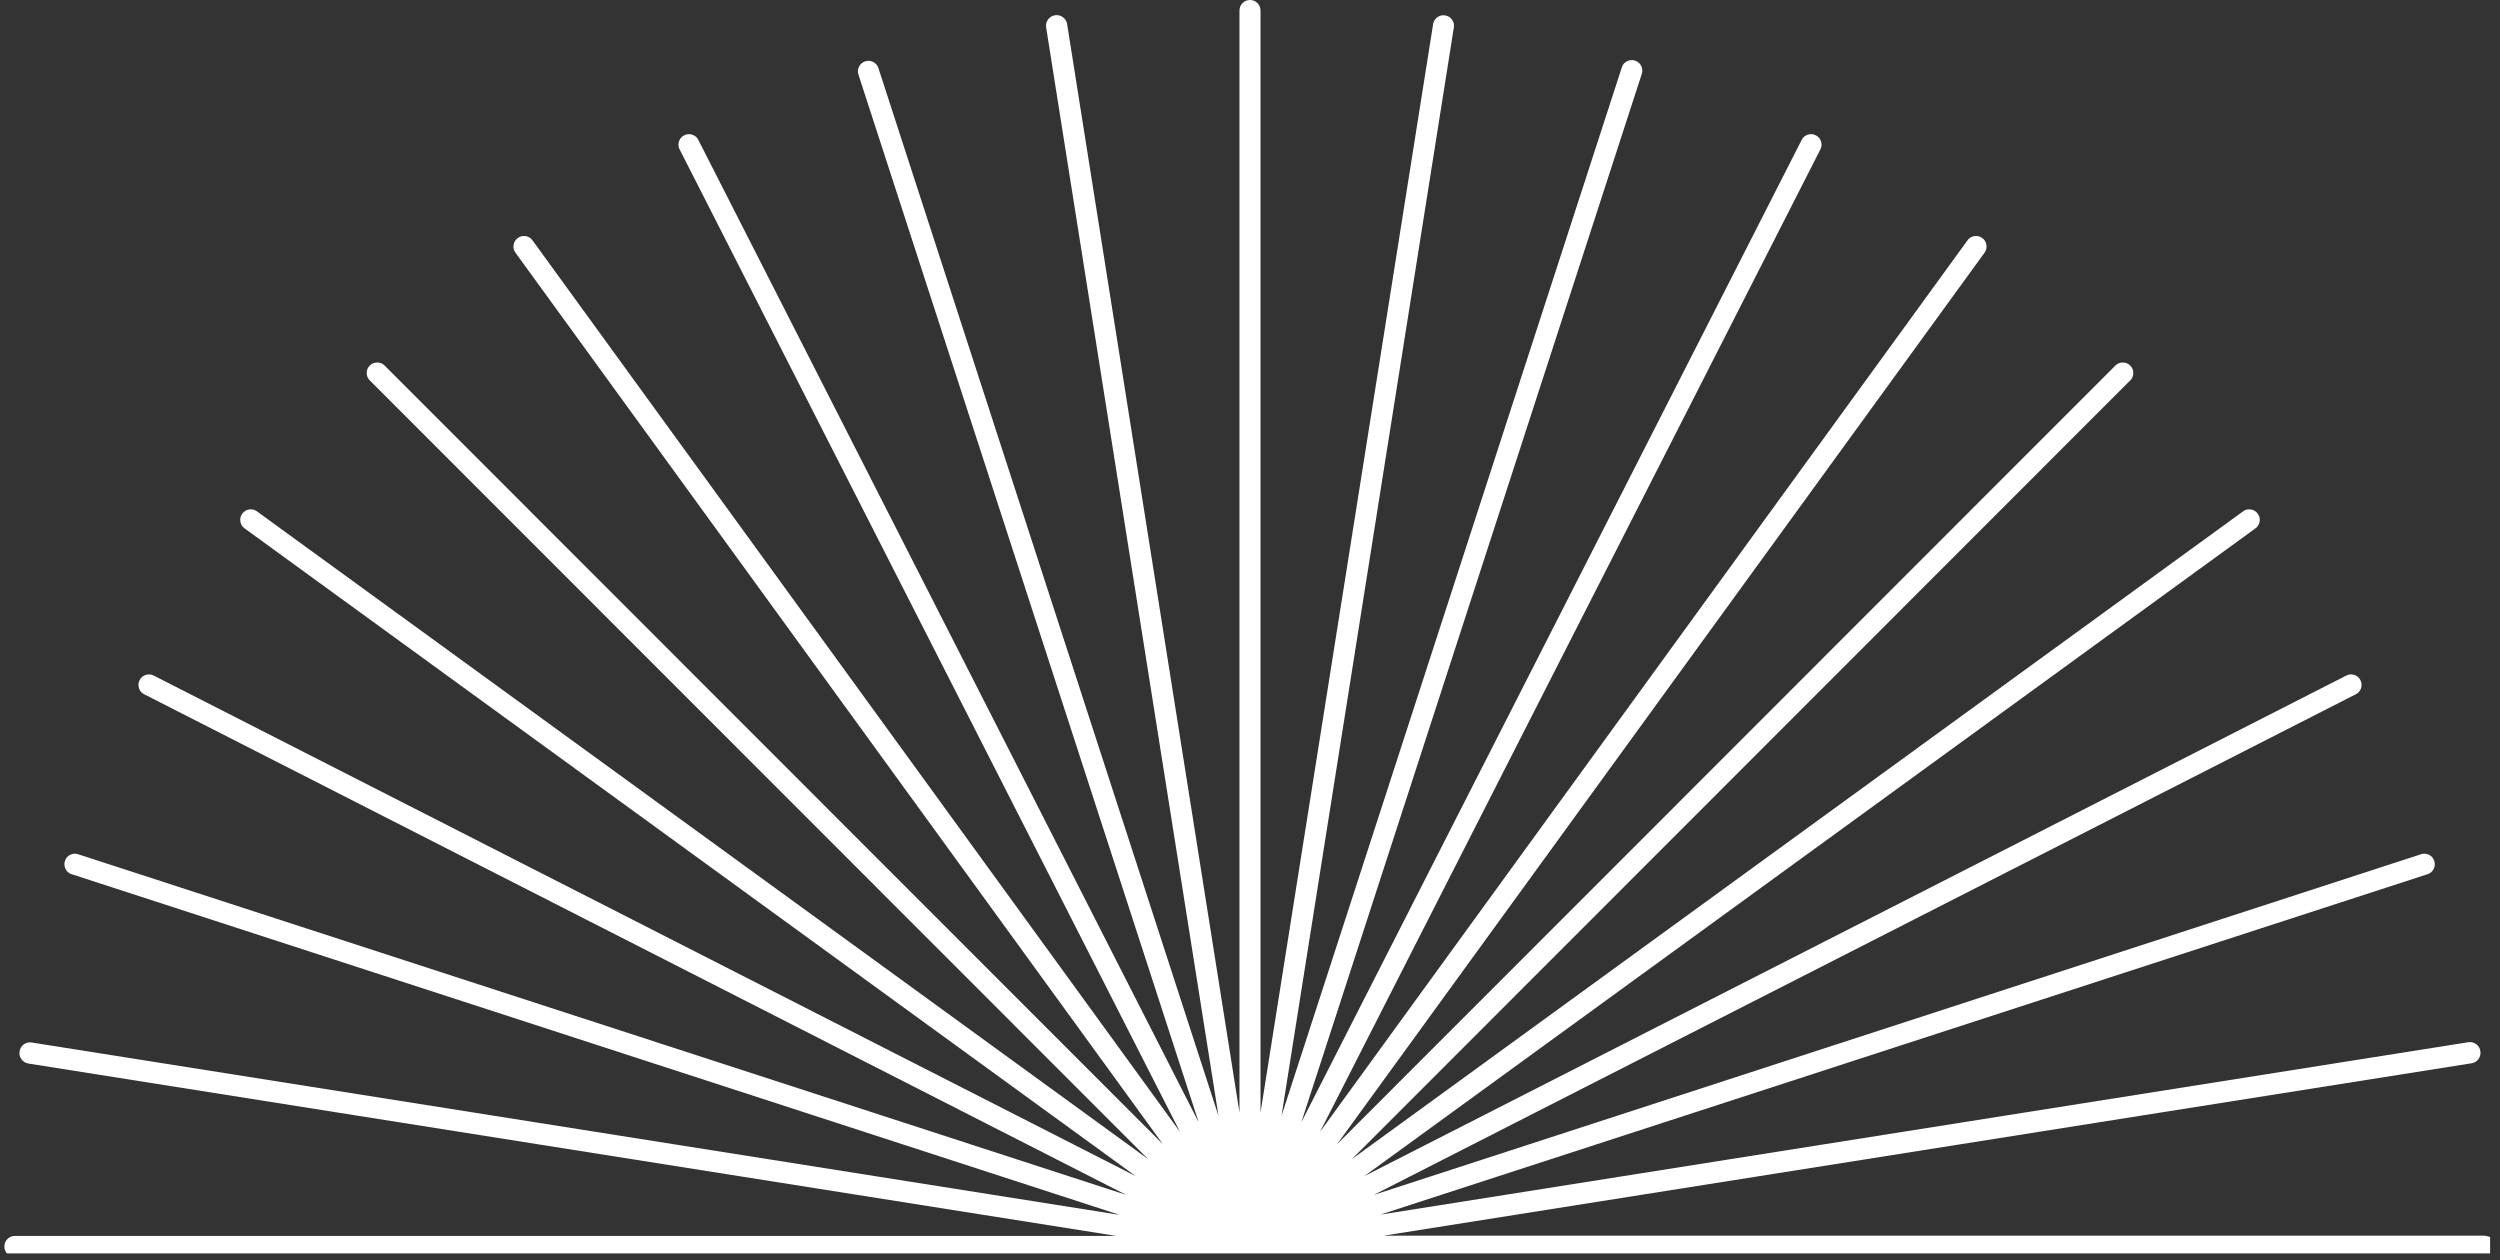 <svg xmlns="http://www.w3.org/2000/svg" xmlns:xlink="http://www.w3.org/1999/xlink" width="250" zoomAndPan="magnify" viewBox="0 0 187.5 94.5" height="126" preserveAspectRatio="xMidYMid meet" version="1.0"><rect x="0" y="0" width="187.5" height="94.5" fill="#333333" stroke="none"/><defs><clipPath id="c4302d2a9f"><path d="M 0.246 0 L 186.758 0 L 186.758 94.004 L 0.246 94.004 Z M 0.246 0 " clip-rule="nonzero"/></clipPath></defs><g clip-path="url(#c4302d2a9f)"><path fill="#ffffff" d="M 186.387 92.676 L 103.766 92.676 L 185.363 79.746 C 185.582 79.711 185.754 79.605 185.887 79.426 C 186.016 79.246 186.062 79.051 186.027 78.832 C 185.996 78.613 185.887 78.441 185.711 78.309 C 185.531 78.18 185.332 78.133 185.117 78.168 L 103.52 91.098 L 182.094 65.555 C 182.293 65.48 182.438 65.352 182.531 65.16 C 182.621 64.969 182.637 64.773 182.57 64.57 C 182.504 64.367 182.379 64.219 182.191 64.117 C 182.004 64.02 181.809 64 181.605 64.059 L 103.035 89.617 L 176.645 52.09 C 176.852 52 176.992 51.848 177.07 51.637 C 177.145 51.422 177.133 51.215 177.031 51.012 C 176.926 50.809 176.77 50.676 176.551 50.613 C 176.332 50.551 176.129 50.574 175.93 50.688 L 102.32 88.211 L 169.156 39.629 C 169.332 39.504 169.438 39.332 169.473 39.113 C 169.508 38.898 169.461 38.703 169.332 38.527 C 169.203 38.348 169.031 38.246 168.816 38.211 C 168.602 38.176 168.406 38.223 168.23 38.352 L 101.391 86.934 L 159.809 28.488 C 159.941 28.332 160.004 28.152 159.996 27.945 C 159.988 27.738 159.914 27.562 159.766 27.418 C 159.621 27.273 159.445 27.195 159.242 27.188 C 159.035 27.18 158.855 27.242 158.695 27.375 L 100.277 85.82 L 148.84 18.953 C 148.969 18.777 149.016 18.582 148.98 18.363 C 148.945 18.148 148.84 17.977 148.664 17.848 C 148.488 17.723 148.293 17.676 148.074 17.707 C 147.859 17.742 147.688 17.848 147.562 18.027 L 99 84.891 L 136.508 11.246 C 136.621 11.051 136.648 10.844 136.582 10.629 C 136.52 10.41 136.387 10.25 136.184 10.148 C 135.98 10.047 135.773 10.031 135.562 10.109 C 135.348 10.184 135.195 10.324 135.105 10.535 L 97.598 84.176 L 123.125 5.57 C 123.203 5.359 123.191 5.152 123.094 4.953 C 122.996 4.75 122.844 4.617 122.629 4.547 C 122.418 4.477 122.211 4.496 122.016 4.598 C 121.816 4.703 121.688 4.863 121.629 5.078 L 96.113 83.688 L 109.039 2.055 C 109.074 1.84 109.027 1.645 108.898 1.469 C 108.77 1.293 108.602 1.191 108.387 1.156 C 108.172 1.121 107.977 1.168 107.801 1.293 C 107.625 1.422 107.52 1.594 107.484 1.805 L 94.539 83.445 L 94.539 0.789 C 94.539 0.57 94.461 0.387 94.309 0.23 C 94.152 0.078 93.969 0 93.75 0 C 93.531 0 93.348 0.078 93.191 0.23 C 93.039 0.387 92.961 0.57 92.961 0.789 L 92.961 83.445 L 80.035 1.809 C 80 1.594 79.895 1.418 79.719 1.289 C 79.539 1.16 79.34 1.109 79.125 1.145 C 78.906 1.18 78.73 1.285 78.602 1.465 C 78.473 1.645 78.426 1.84 78.461 2.059 L 91.387 83.691 L 65.871 5.078 C 65.801 4.879 65.668 4.734 65.477 4.641 C 65.285 4.551 65.09 4.535 64.887 4.602 C 64.688 4.668 64.535 4.793 64.438 4.98 C 64.336 5.168 64.316 5.363 64.375 5.57 L 89.902 84.176 L 52.395 10.535 C 52.305 10.324 52.152 10.184 51.938 10.109 C 51.727 10.031 51.52 10.047 51.316 10.148 C 51.113 10.25 50.98 10.41 50.918 10.629 C 50.852 10.844 50.879 11.051 50.992 11.246 L 88.5 84.891 L 39.938 18.027 C 39.812 17.848 39.641 17.742 39.426 17.711 C 39.207 17.676 39.012 17.723 38.836 17.852 C 38.66 17.977 38.555 18.148 38.52 18.367 C 38.484 18.582 38.531 18.777 38.66 18.953 L 87.223 85.82 L 28.805 27.375 C 28.645 27.242 28.465 27.18 28.258 27.188 C 28.055 27.195 27.879 27.273 27.734 27.418 C 27.586 27.562 27.512 27.738 27.504 27.945 C 27.496 28.152 27.559 28.332 27.691 28.488 L 86.109 86.934 L 19.27 38.352 C 19.094 38.223 18.898 38.176 18.684 38.211 C 18.469 38.246 18.297 38.352 18.168 38.527 C 18.039 38.703 17.992 38.898 18.027 39.113 C 18.062 39.332 18.168 39.504 18.344 39.629 L 85.18 88.211 L 11.57 50.688 C 11.371 50.574 11.168 50.551 10.949 50.613 C 10.73 50.676 10.574 50.809 10.469 51.012 C 10.367 51.215 10.355 51.422 10.43 51.637 C 10.508 51.848 10.648 52 10.855 52.09 L 84.465 89.617 L 5.891 64.078 C 5.684 64 5.477 64.008 5.277 64.105 C 5.074 64.203 4.941 64.359 4.871 64.57 C 4.801 64.785 4.82 64.988 4.922 65.188 C 5.027 65.383 5.188 65.516 5.402 65.574 L 83.977 91.117 L 2.379 78.188 C 2.164 78.152 1.965 78.199 1.785 78.328 C 1.609 78.461 1.5 78.633 1.469 78.852 C 1.434 79.07 1.48 79.266 1.609 79.445 C 1.742 79.625 1.914 79.73 2.133 79.766 L 83.73 92.695 L 1.113 92.695 C 0.898 92.695 0.711 92.773 0.559 92.926 C 0.402 93.082 0.328 93.266 0.328 93.484 C 0.328 93.703 0.402 93.887 0.559 94.043 C 0.711 94.195 0.898 94.273 1.113 94.273 L 186.387 94.273 C 186.602 94.273 186.789 94.195 186.941 94.043 C 187.098 93.887 187.172 93.703 187.172 93.484 C 187.172 93.266 187.098 93.082 186.941 92.926 C 186.789 92.773 186.602 92.695 186.387 92.695 Z M 186.387 92.676 " fill-opacity="1" fill-rule="nonzero"/></g></svg>
